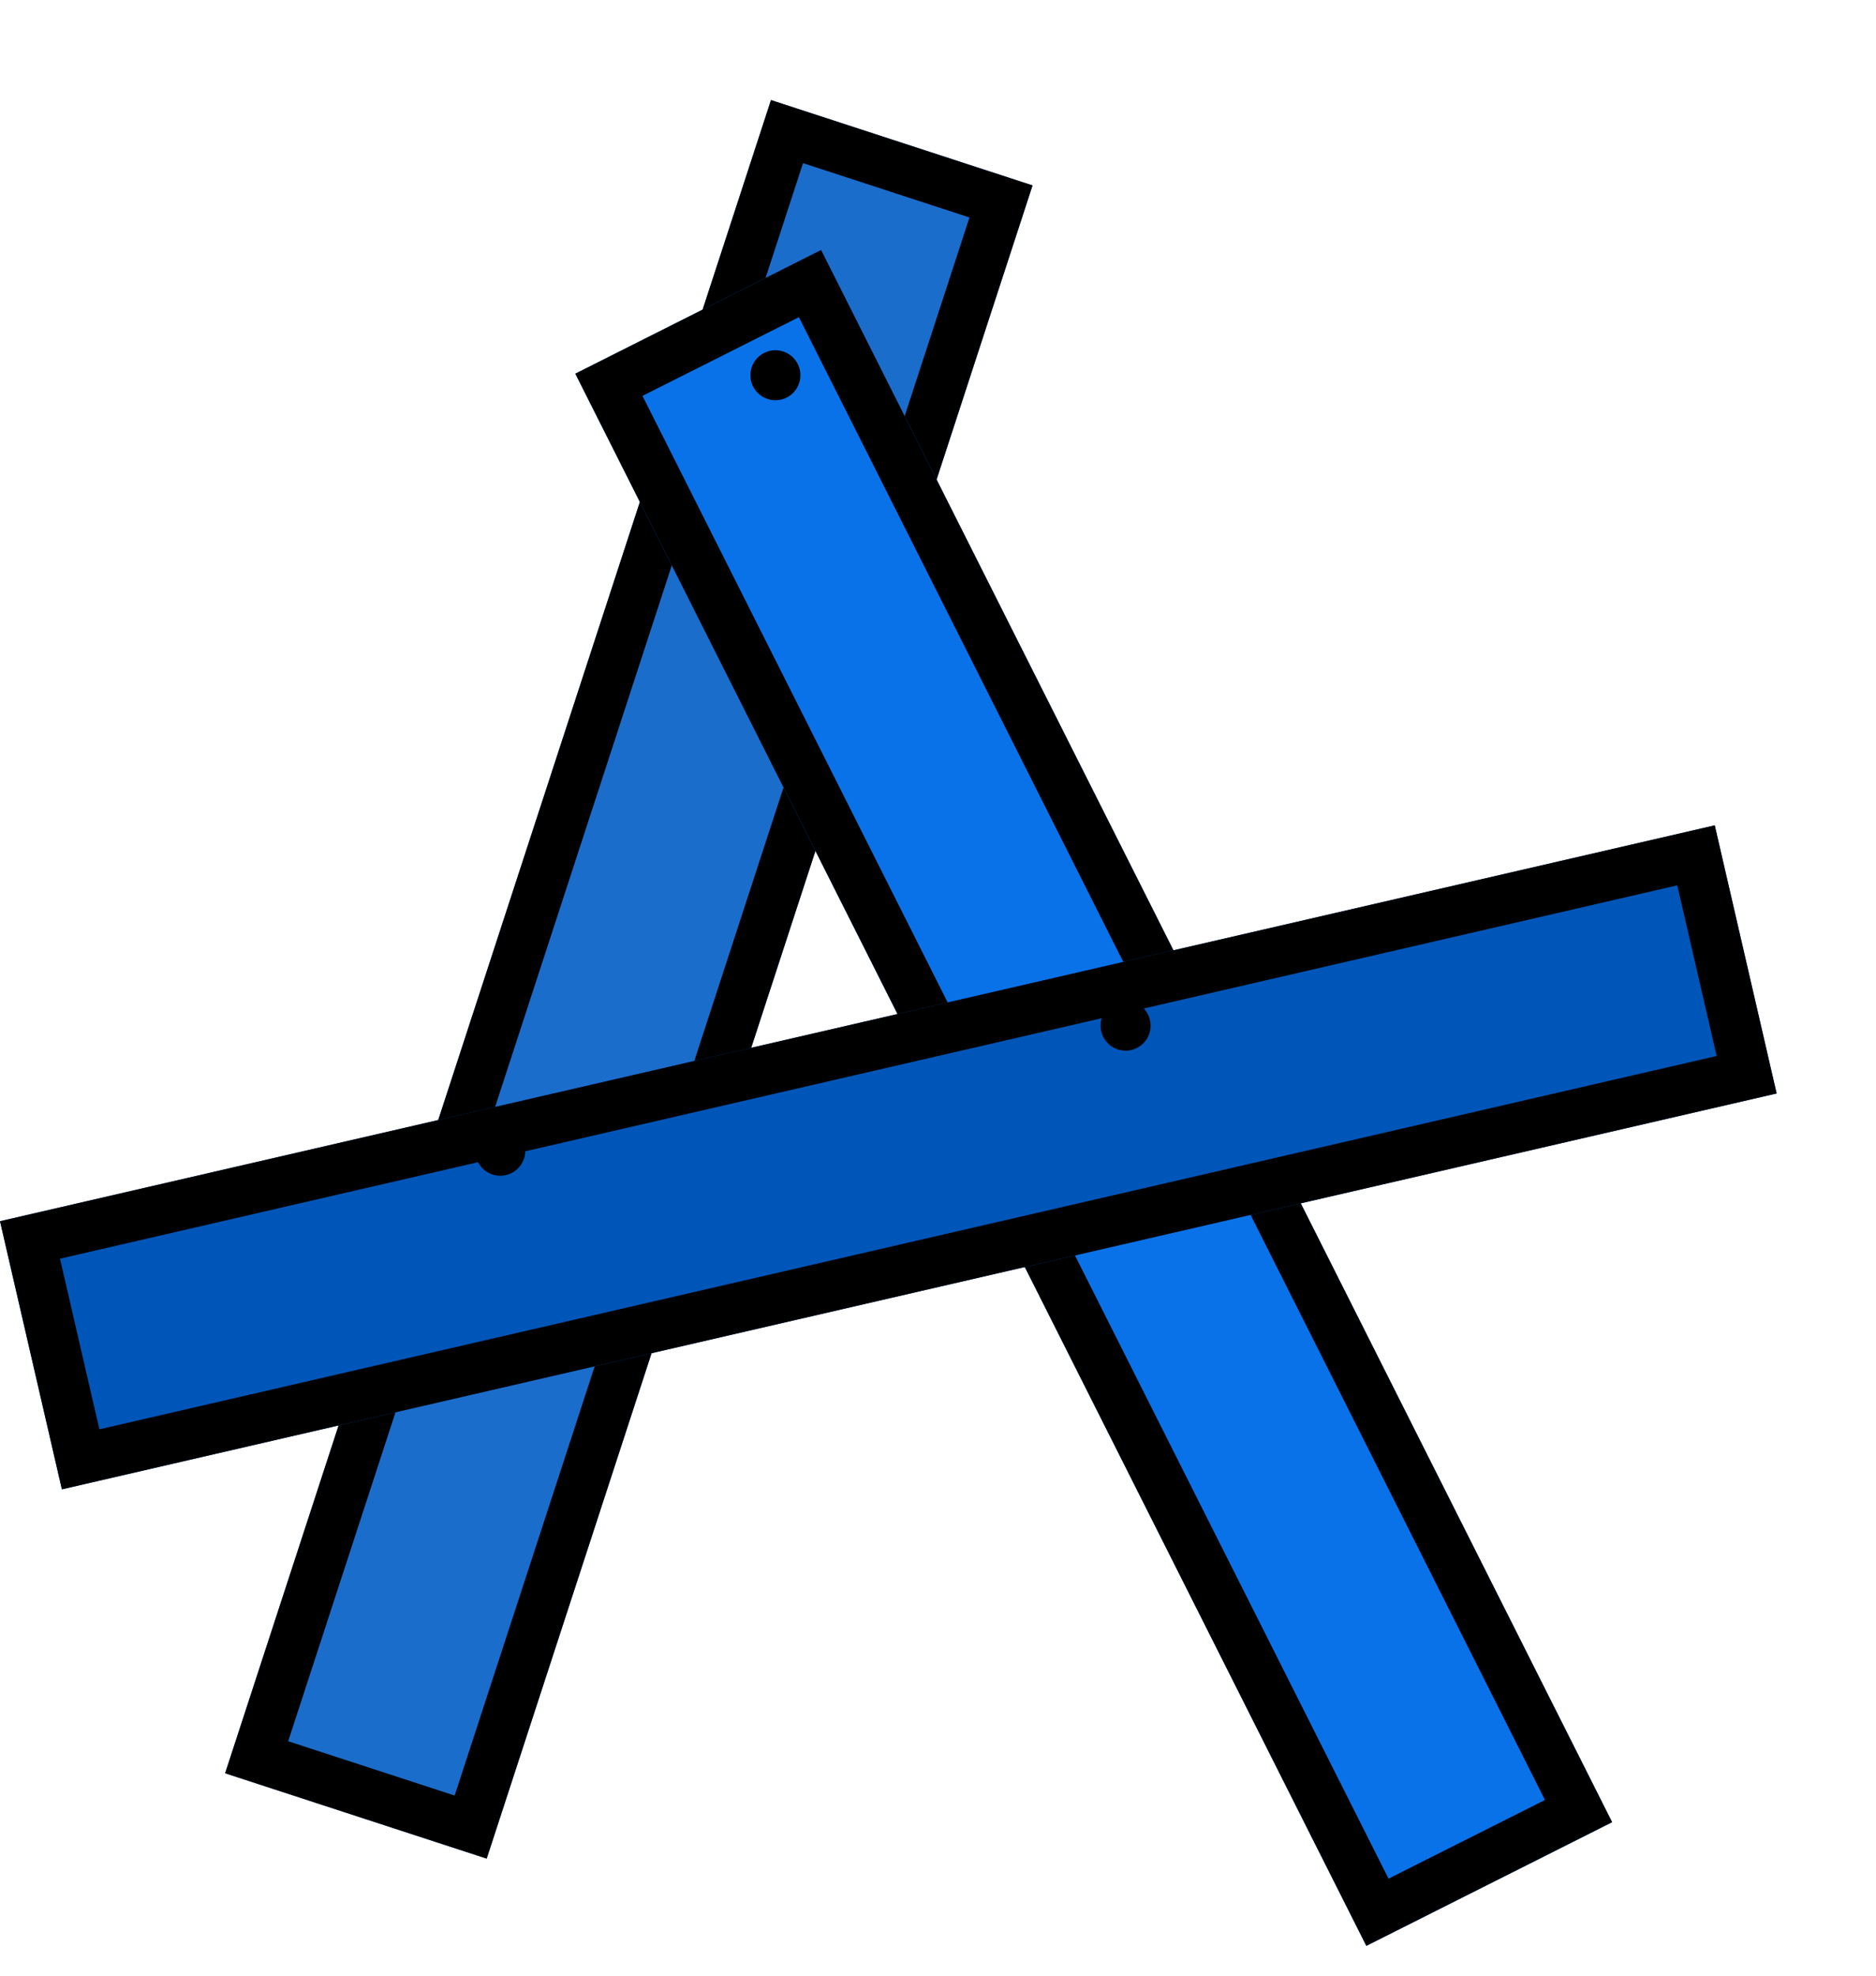<svg width="75" height="79" viewBox="0 0 75 79" fill="none" xmlns="http://www.w3.org/2000/svg">
<g id="AluraA">
<g id="MadeiraLetraALeft" filter="url(#filter0_d_2_23)">
<rect x="30.823" width="11" height="70.356" transform="rotate(18.07 30.823 0)" fill="#1B6DCB"/>
<rect x="31.463" y="1.261" width="9" height="68.356" transform="rotate(18.07 31.463 1.261)" stroke="black" stroke-width="2"/>
</g>
<g id="MadeiraLetraARight" filter="url(#filter1_d_2_23)">
<rect x="23" y="10.938" width="11" height="70.356" transform="rotate(-26.711 23 10.938)" fill="#0A72E9"/>
<rect x="24.343" y="11.381" width="9" height="68.356" transform="rotate(-26.711 24.343 11.381)" stroke="black" stroke-width="2"/>
</g>
<g id="MadeiraLetraAH" filter="url(#filter2_d_2_23)">
<rect x="2.474" y="55.536" width="11" height="70.356" transform="rotate(-102.998 2.474 55.536)" fill="#0056B8"/>
<rect x="3.224" y="54.336" width="9" height="68.356" transform="rotate(-102.998 3.224 54.336)" stroke="black" stroke-width="2"/>
</g>
<circle id="PregoA1" cx="31" cy="15" r="1" fill="black"/>
<circle id="PregoA2" cx="20" cy="46" r="1" fill="black"/>
<circle id="PregoA3" cx="45" cy="41" r="1" fill="black"/>
</g>
<defs>
<filter id="filter0_d_2_23" x="5" y="0" width="40.281" height="78.298" filterUnits="userSpaceOnUse" color-interpolation-filters="sRGB">
<feFlood flood-opacity="0" result="BackgroundImageFix"/>
<feColorMatrix in="SourceAlpha" type="matrix" values="0 0 0 0 0 0 0 0 0 0 0 0 0 0 0 0 0 0 127 0" result="hardAlpha"/>
<feOffset dy="4"/>
<feGaussianBlur stdDeviation="2"/>
<feComposite in2="hardAlpha" operator="out"/>
<feColorMatrix type="matrix" values="0 0 0 0 0 0 0 0 0 0 0 0 0 0 0 0 0 0 0.25 0"/>
<feBlend mode="normal" in2="BackgroundImageFix" result="effect1_dropShadow_2_23"/>
<feBlend mode="normal" in="SourceGraphic" in2="effect1_dropShadow_2_23" result="shape"/>
</filter>
<filter id="filter1_d_2_23" x="19" y="5.993" width="49.451" height="75.792" filterUnits="userSpaceOnUse" color-interpolation-filters="sRGB">
<feFlood flood-opacity="0" result="BackgroundImageFix"/>
<feColorMatrix in="SourceAlpha" type="matrix" values="0 0 0 0 0 0 0 0 0 0 0 0 0 0 0 0 0 0 127 0" result="hardAlpha"/>
<feOffset dy="4"/>
<feGaussianBlur stdDeviation="2"/>
<feComposite in2="hardAlpha" operator="out"/>
<feColorMatrix type="matrix" values="0 0 0 0 0 0 0 0 0 0 0 0 0 0 0 0 0 0 0.25 0"/>
<feBlend mode="normal" in2="BackgroundImageFix" result="effect1_dropShadow_2_23"/>
<feBlend mode="normal" in="SourceGraphic" in2="effect1_dropShadow_2_23" result="shape"/>
</filter>
<filter id="filter2_d_2_23" x="-4" y="28.993" width="79.028" height="34.542" filterUnits="userSpaceOnUse" color-interpolation-filters="sRGB">
<feFlood flood-opacity="0" result="BackgroundImageFix"/>
<feColorMatrix in="SourceAlpha" type="matrix" values="0 0 0 0 0 0 0 0 0 0 0 0 0 0 0 0 0 0 127 0" result="hardAlpha"/>
<feOffset dy="4"/>
<feGaussianBlur stdDeviation="2"/>
<feComposite in2="hardAlpha" operator="out"/>
<feColorMatrix type="matrix" values="0 0 0 0 0 0 0 0 0 0 0 0 0 0 0 0 0 0 0.25 0"/>
<feBlend mode="normal" in2="BackgroundImageFix" result="effect1_dropShadow_2_23"/>
<feBlend mode="normal" in="SourceGraphic" in2="effect1_dropShadow_2_23" result="shape"/>
</filter>
</defs>
</svg>
